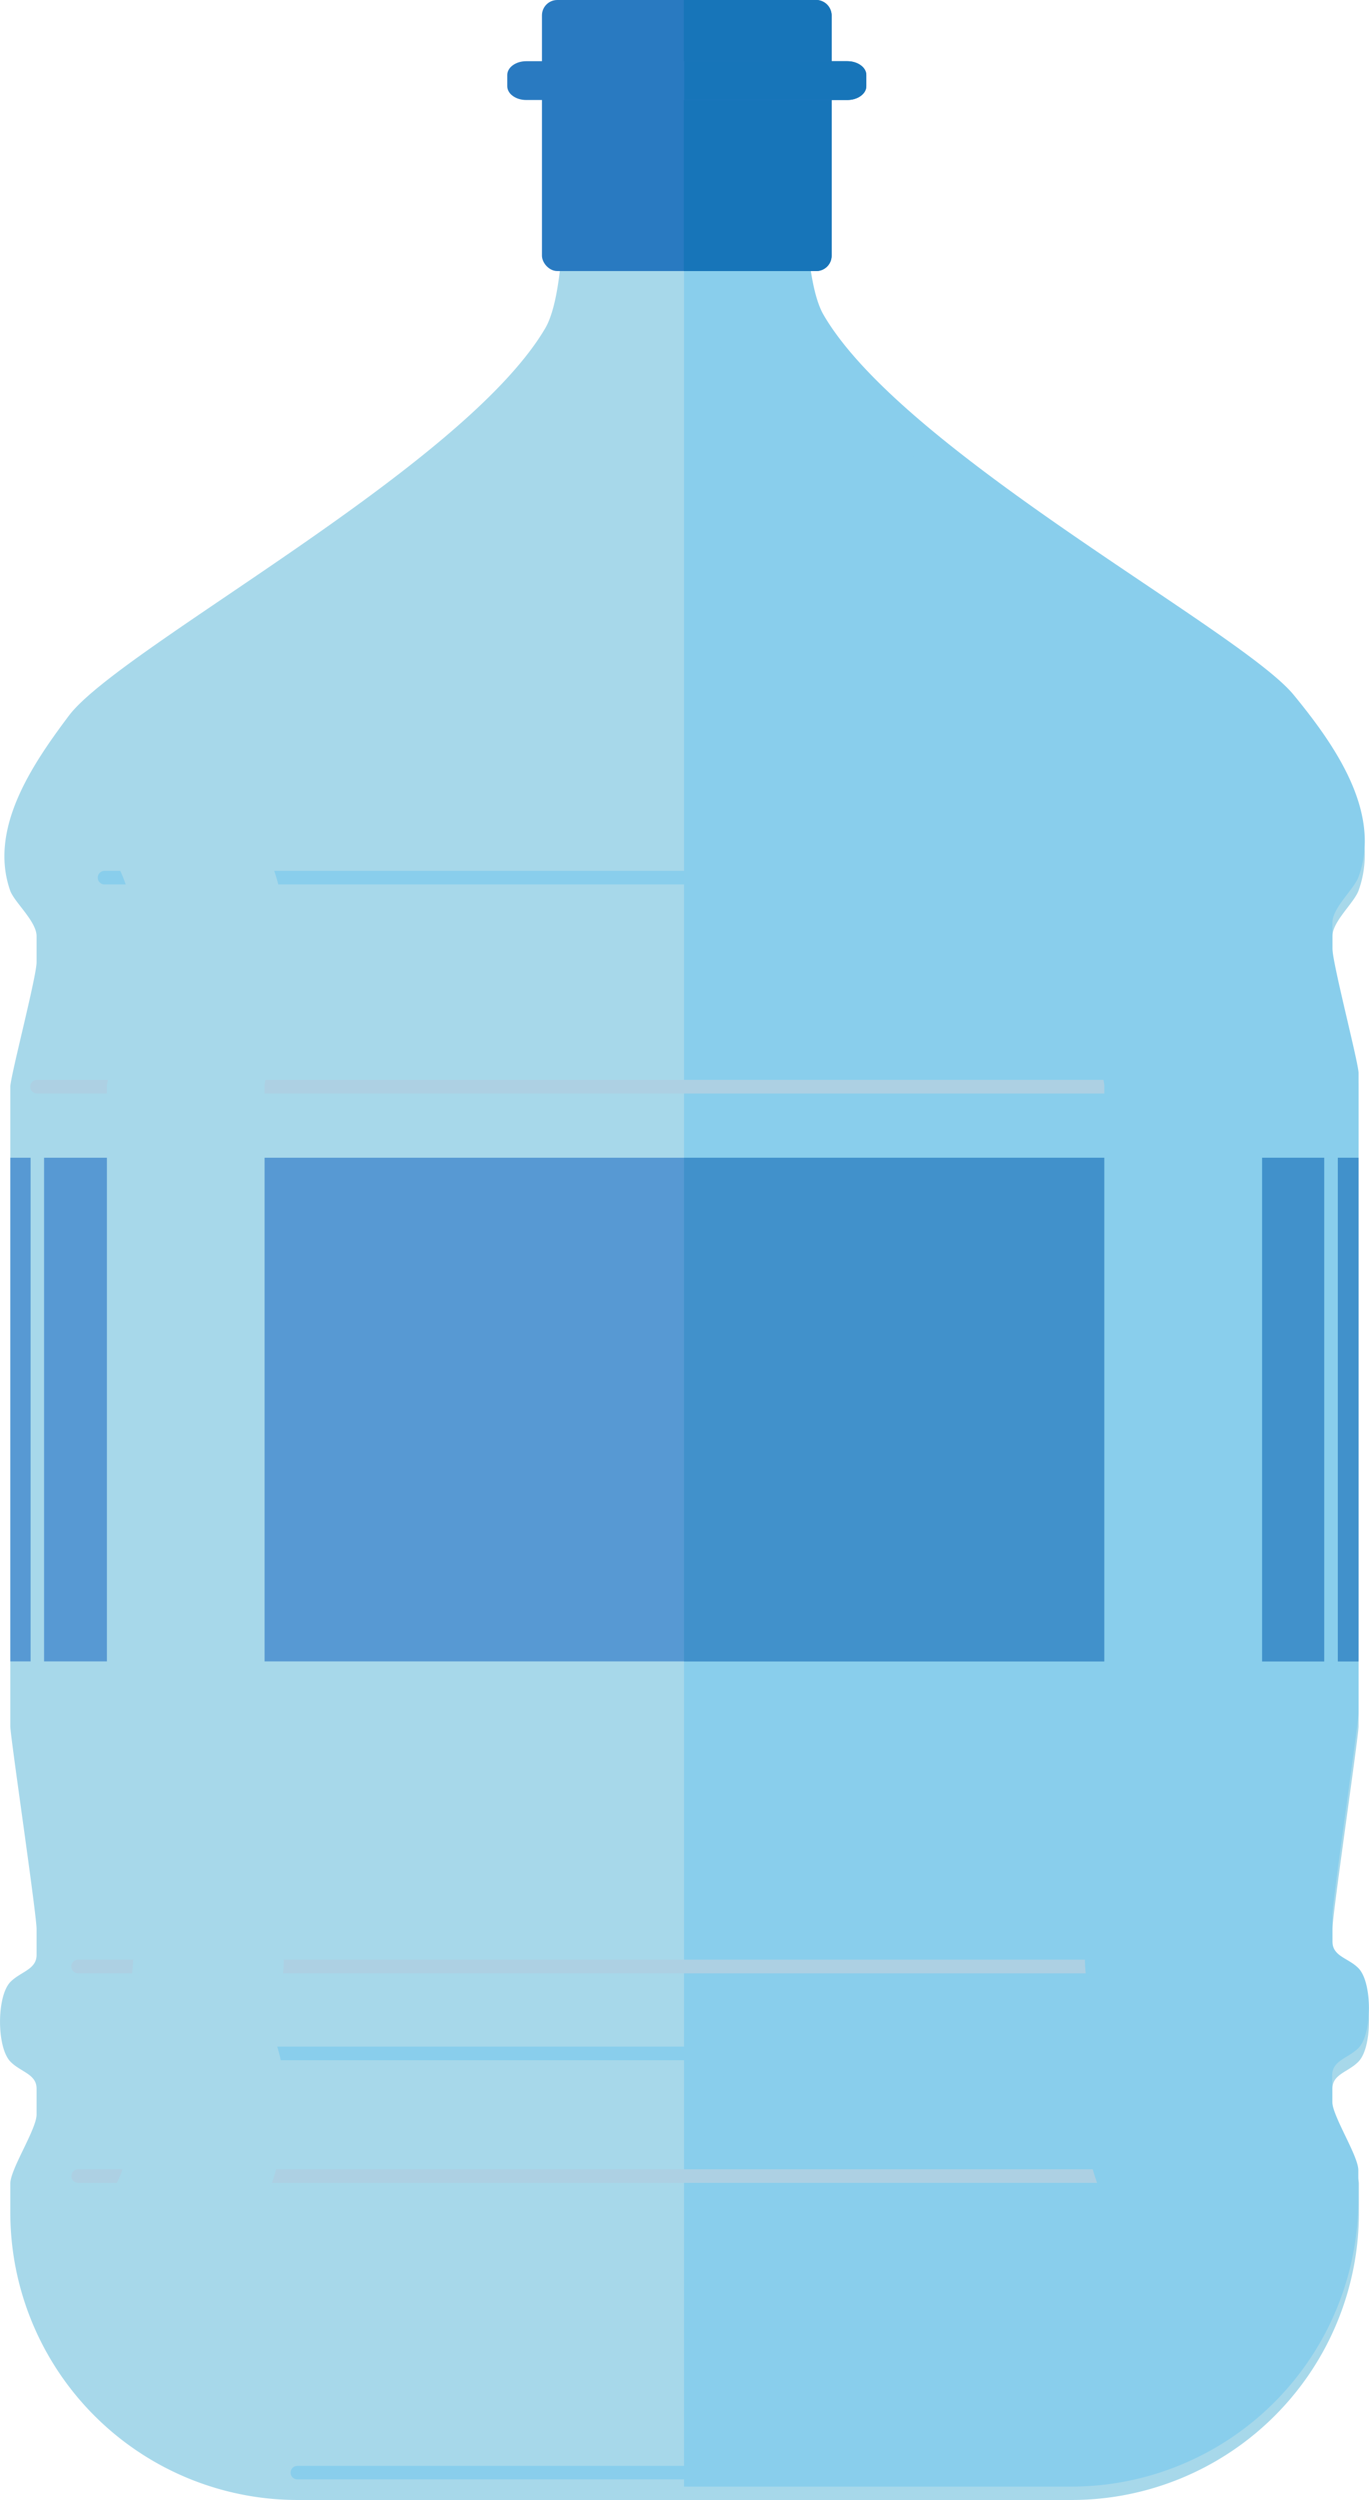 <svg xmlns="http://www.w3.org/2000/svg" viewBox="0 0 116.78 213.24"><defs><style>.cls-1{isolation:isolate;}.cls-2{fill:#a7d8ea;}.cls-3{fill:#89ceec;}.cls-4{fill:#5799d3;}.cls-5{fill:#4191cb;}.cls-6{mix-blend-mode:multiply;}.cls-7{mix-blend-mode:screen;}.cls-8{fill:#add0e3;}.cls-9{fill:#297ac1;}.cls-10{fill:#1775b9;}</style></defs><title>1111</title><g class="cls-1"><g id="Layer_2" data-name="Layer 2"><g id="layer"><path class="cls-2" d="M113.66,180.36v-2.21c0-1.25,1.37-1.41,2.23-2.31,1.18-1.22,1.18-5.56,0-6.78-.86-.89-2.23-1.06-2.23-2.31v-2.21c0-1.25,2.23-16.42,2.23-17.29V92.7c0-.87-2.23-9.38-2.23-10.63V79.85c0-1.25,1.85-2.84,2.23-3.89,2-5.53-2.06-11.28-5.52-15.51C105.88,55,77.11,39.78,70.26,28c-2.2-3.77-1.49-16.9-1.49-16.9H48s.71,13.14-1.49,16.9c-7,11.91-36.12,27.17-40.6,33C2.76,65.19-1,70.7.88,76,1.27,77,3.12,78.6,3.12,79.85v2.22C3.12,83.32.88,91.83.88,92.7v54.55c0,.87,2.24,16,2.24,17.29v2.21c0,1.25-1.37,1.42-2.24,2.31-1.17,1.22-1.17,5.56,0,6.78.87.9,2.24,1.06,2.24,2.31v2.21c0,1.26-2.24,4.65-2.24,5.89v2.47A24.52,24.52,0,0,0,25.4,213.24h66a24.52,24.52,0,0,0,24.52-24.52v-2.47C115.89,185,113.66,181.62,113.66,180.36Z"/><path class="cls-2" d="M25.4,205A16.29,16.29,0,0,1,9.14,188.72v-1.2l.3-.62a14.76,14.76,0,0,0,1.94-6.54v-2.21a9.29,9.29,0,0,0-1.89-5.7,9.29,9.29,0,0,0,1.89-5.7v-2.21c0-1.07-.19-2.62-1.35-11-.33-2.4-.78-5.62-.89-6.63V93.34c.16-.75.5-2.24.75-3.28,1.12-4.8,1.49-6.48,1.49-8V79.85A11.8,11.8,0,0,0,8.62,72.7c.09-.73.73-2.54,3.86-6.62,1.19-1.38,7.17-5.43,11.54-8.4,11.44-7.75,24.4-16.54,29.63-25.48,1.77-3,2.5-7.87,2.7-12.8h4.08c.2,4.93.93,9.76,2.7,12.8,5.26,9,18.39,17.86,30,25.66,4.11,2.77,9.73,6.55,10.92,7.86,3.45,4.22,4.09,6.16,4.16,7a11.76,11.76,0,0,0-2.78,7.17v2.22c0,1.51.37,3.19,1.49,8,.24,1,.59,2.53.75,3.28V146.9c-.11,1-.56,4.23-.89,6.63-1.16,8.39-1.35,9.94-1.35,11v2.21a9.34,9.34,0,0,0,1.88,5.7,9.34,9.34,0,0,0-1.88,5.7v2.21a14.76,14.76,0,0,0,1.94,6.54l.3.62v1.2A16.29,16.29,0,0,1,91.37,205Z"/><path class="cls-3" d="M115.89,174.68c1.18-1.22,1.18-5.57,0-6.79-.86-.89-2.23-1-2.23-2.3v-2.22c0-1.25,2.23-16.42,2.23-17.29V91.53c0-.87-2.23-9.38-2.23-10.63V78.69c0-1.26,1.85-2.85,2.23-3.9,2-5.52-2.06-11.28-5.52-15.5-4.49-5.51-33.26-20.67-40.11-32.42C68.06,23.11,68.77,10,68.77,10H58.35v202.1h33a24.51,24.51,0,0,0,24.52-24.52v-2.47c0-1.24-2.23-4.63-2.23-5.88V177C113.66,175.73,115,175.57,115.89,174.68Z"/><rect class="cls-4" x="0.88" y="98.75" width="115.01" height="42.96"/><rect class="cls-5" x="58.35" y="98.75" width="57.54" height="42.96"/><g class="cls-6"><path class="cls-3" d="M91.37,211.48h-66a.57.57,0,0,1-.58-.57.58.58,0,0,1,.58-.58h66A21.64,21.64,0,0,0,113,188.72v-2.29c-.12-.37-.58-1.33-.81-1.8a10.78,10.78,0,0,1-1.43-4.27v-2.21a4.68,4.68,0,0,1,2.62-4.05l.34-.2a6.91,6.91,0,0,0,0-2.86l-.34-.22a4.69,4.69,0,0,1-2.66-4.07v-2.21c0-.75.33-3.23,1.3-10.28.39-2.83.91-6.62.94-7V92.79c-.06-.4-.52-2.35-.85-3.77l0-.18a43.14,43.14,0,0,1-1.35-6.77V79.85a7.06,7.06,0,0,1,1.89-4.2c.17-.22.5-.66.56-.76,1.41-3.88-1.77-8.55-5.07-12.59-1.4-1.71-6.56-5.18-12-8.86-10.57-7.12-23.71-16-28.36-23.93-2-3.41-2.09-11.52-2-16a.55.55,0,0,1,.6-.56.57.57,0,0,1,.56.59c-.19,7.5.47,13.12,1.82,15.43,4.51,7.74,17.53,16.51,28,23.55,5.55,3.73,10.78,7.26,12.29,9.1,3.5,4.29,6.87,9.29,5.23,13.78a6.73,6.73,0,0,1-.67,1,6.3,6.3,0,0,0-1.68,3.54v2.22a46.25,46.25,0,0,0,1.32,6.51l0,.18c.36,1.52.8,3.42.87,3.95v54.54c0,.48-.43,3.37-.94,7.09-.92,6.65-1.3,9.51-1.3,10.2v2.21a3.54,3.54,0,0,0,2.06,3.06,3.9,3.9,0,0,1,.67.47l.09.11a6.44,6.44,0,0,1-.08,4.22.58.58,0,0,1-.26.23l-.41.25a3.52,3.52,0,0,0-2.07,3.06v2.21a9.81,9.81,0,0,0,1.3,3.72,15.73,15.73,0,0,1,.92,2.13.78.78,0,0,1,0,.14v2.37A22.79,22.79,0,0,1,91.37,211.48Z"/></g><g class="cls-7"><path class="cls-2" d="M8.07,203.14a.58.58,0,0,1-.45-.22,22.78,22.78,0,0,1-5-14.2v-2.37a.71.71,0,0,1,0-.14,17,17,0,0,1,.93-2.13,10,10,0,0,0,1.29-3.72v-2.21a3.52,3.52,0,0,0-2.06-3.05,4,4,0,0,1-.67-.47.83.83,0,0,1-.08-.12,6.38,6.38,0,0,1,.08-4.22.47.47,0,0,1,.23-.21l.44-.27a3.54,3.54,0,0,0,2.06-3.06v-2.21c0-.69-.38-3.55-1.28-10.12-.53-3.8-.92-6.7-.95-7.21V92.79c.08-.63.54-2.59.91-4.17a47.12,47.12,0,0,0,1.32-6.55V79.85a6.21,6.21,0,0,0-1.64-3.5,6.67,6.67,0,0,1-.69-1C1,71.2,3.93,66.55,7.31,62.13c1.55-2,7.14-5.81,13.05-9.82C30.7,45.3,43.55,36.59,48,28.92c1.35-2.31,2-7.93,1.82-15.43a.6.6,0,0,1,.57-.6.56.56,0,0,1,.6.57c.12,4.53,0,12.64-2,16.05-4.61,7.9-17.58,16.69-28,23.75-5.84,4-11.36,7.7-12.79,9.58C5.06,67,2.3,71.33,3.61,74.92l.54.72A7.19,7.19,0,0,1,6,79.85v2.22c0,.93-.39,2.68-1.35,6.77-.33,1.44-.82,3.53-.89,4v54.31c0,.47.55,4.25.94,7,1,7.11,1.3,9.58,1.3,10.34v2.21a4.68,4.68,0,0,1-2.62,4.05l-.34.21a6.86,6.86,0,0,0,0,2.85c.09.07.24.15.37.23A4.7,4.7,0,0,1,6,178.15v2.21a10.47,10.47,0,0,1-1.41,4.23c-.23.48-.7,1.46-.83,1.85v2.28a21.37,21.37,0,0,0,4.73,13.47.59.59,0,0,1-.09.82A.58.58,0,0,1,8.07,203.14Z"/></g><g class="cls-6"><path class="cls-3" d="M113.89,75.44H8.92a.58.58,0,0,1,0-1.16h105a.58.58,0,0,1,0,1.16Z"/></g><g class="cls-7"><path class="cls-8" d="M106.48,93.27H3.16a.58.58,0,1,1,0-1.16H106.48a.58.58,0,1,1,0,1.16Z"/></g><g class="cls-6"><path class="cls-3" d="M108.2,175.73H17.46a.58.58,0,0,1,0-1.16H108.2a.58.58,0,0,1,0,1.16Z"/></g><g class="cls-7"><path class="cls-8" d="M97.41,168.32H6.67a.6.6,0,0,1-.59-.59.59.59,0,0,1,.59-.58H97.41a.58.58,0,0,1,.58.58A.59.59,0,0,1,97.41,168.32Z"/></g><g class="cls-7"><path class="cls-8" d="M97.41,186.19H6.67a.58.58,0,1,1,0-1.16H97.41a.58.58,0,0,1,0,1.16Z"/></g><g class="cls-7"><path class="cls-2" d="M22.59,189.11V187.9l.21-.63a19.27,19.27,0,0,0,1.41-6.62v-2.24a12.16,12.16,0,0,0-1.36-5.77,12.16,12.16,0,0,0,1.36-5.77v-2.24c0-1.09-.13-2.65-1-11.15-.24-2.43-.56-5.69-.64-6.71V92.55c.11-.77.36-2.27.54-3.33a53.9,53.9,0,0,0,1.08-8.09V78.89a14.74,14.74,0,0,0-2-7.24c.06-.75.53-2.57,2.8-6.7.87-1.4,5.22-5.51,8.4-8.51C41.72,48.59,51.15,39.7,55,30.65c1.29-3.08,1.81-8,2-13h-.56c-.2,5-.93,9.89-2.7,13C48.42,39.7,35.46,48.59,24,56.44c-4.37,3-10.35,7.11-11.54,8.51-3.13,4.13-3.77,6-3.86,6.7a12,12,0,0,1,2.76,7.24v2.24c0,1.53-.37,3.23-1.49,8.09-.25,1.06-.59,2.56-.75,3.33v54.22c.11,1,.56,4.28.89,6.71,1.16,8.5,1.35,10.06,1.35,11.15v2.24a9.48,9.48,0,0,1-1.89,5.77,9.48,9.48,0,0,1,1.89,5.77v2.24a15.1,15.1,0,0,1-1.94,6.62l-.3.63v1.21A16.39,16.39,0,0,0,25.4,205.58h9C27.89,205.58,22.59,198.19,22.59,189.11Z"/></g><g class="cls-6"><path class="cls-3" d="M105.4,81.13V78.89a12,12,0,0,1,2.78-7.26c-.07-.81-.71-2.78-4.16-7-1.19-1.33-6.81-5.16-10.92-8-11.58-7.89-24.71-16.85-30-26-1.77-3.07-2.5-8-2.7-13h-.55c.14,5,.67,9.89,2,13,3.82,9.13,13.37,18.09,21.79,26,3,2.8,7.07,6.63,7.94,8,2.5,4.27,3,6.24,3,7a15.47,15.47,0,0,0-2,5.89H66.05a6.55,6.55,0,0,0,0,13.1H93.89c.12.73.24,1.46.31,1.93v54.22c-.09,1-.41,4.28-.65,6.71-.84,8.5-1,10.06-1,11.15v2.24a12.06,12.06,0,0,0,1.37,5.77,11.33,11.33,0,0,0-1.25,4H63.33a3.81,3.81,0,0,0,0,7.61H93c.27,1.07.61,2.07,1,3.05.07.19.14.41.22.63v1.21c0,9.08-5.31,16.47-11.83,16.47h9a16.39,16.39,0,0,0,16.27-16.47V187.9c-.1-.22-.21-.44-.3-.63a15.1,15.1,0,0,1-1.94-6.62v-2.24a9.52,9.52,0,0,1,1.88-5.77,9.52,9.52,0,0,1-1.88-5.77v-2.24c0-1.09.19-2.65,1.35-11.15.33-2.43.78-5.69.89-6.71V92.55c-.16-.77-.51-2.27-.75-3.33C105.77,84.36,105.4,82.66,105.4,81.13Z"/></g><rect class="cls-9" x="46.23" width="24.71" height="23.12" rx="1.31"/><path class="cls-10" d="M69.63,0H58.33V23.12h11.3a1.31,1.31,0,0,0,1.31-1.31V1.31A1.31,1.31,0,0,0,69.63,0Z"/><path class="cls-9" d="M72.28,5.22H44.89c-.9,0-1.62.53-1.62,1.18v.95c0,.65.72,1.18,1.62,1.18H72.28c.89,0,1.62-.53,1.62-1.18V6.4C73.9,5.75,73.17,5.22,72.28,5.22Z"/><path class="cls-10" d="M72.28,5.22H58.36V8.53H72.28c.89,0,1.62-.53,1.62-1.18V6.4C73.9,5.75,73.17,5.22,72.28,5.22Z"/></g></g></g></svg>